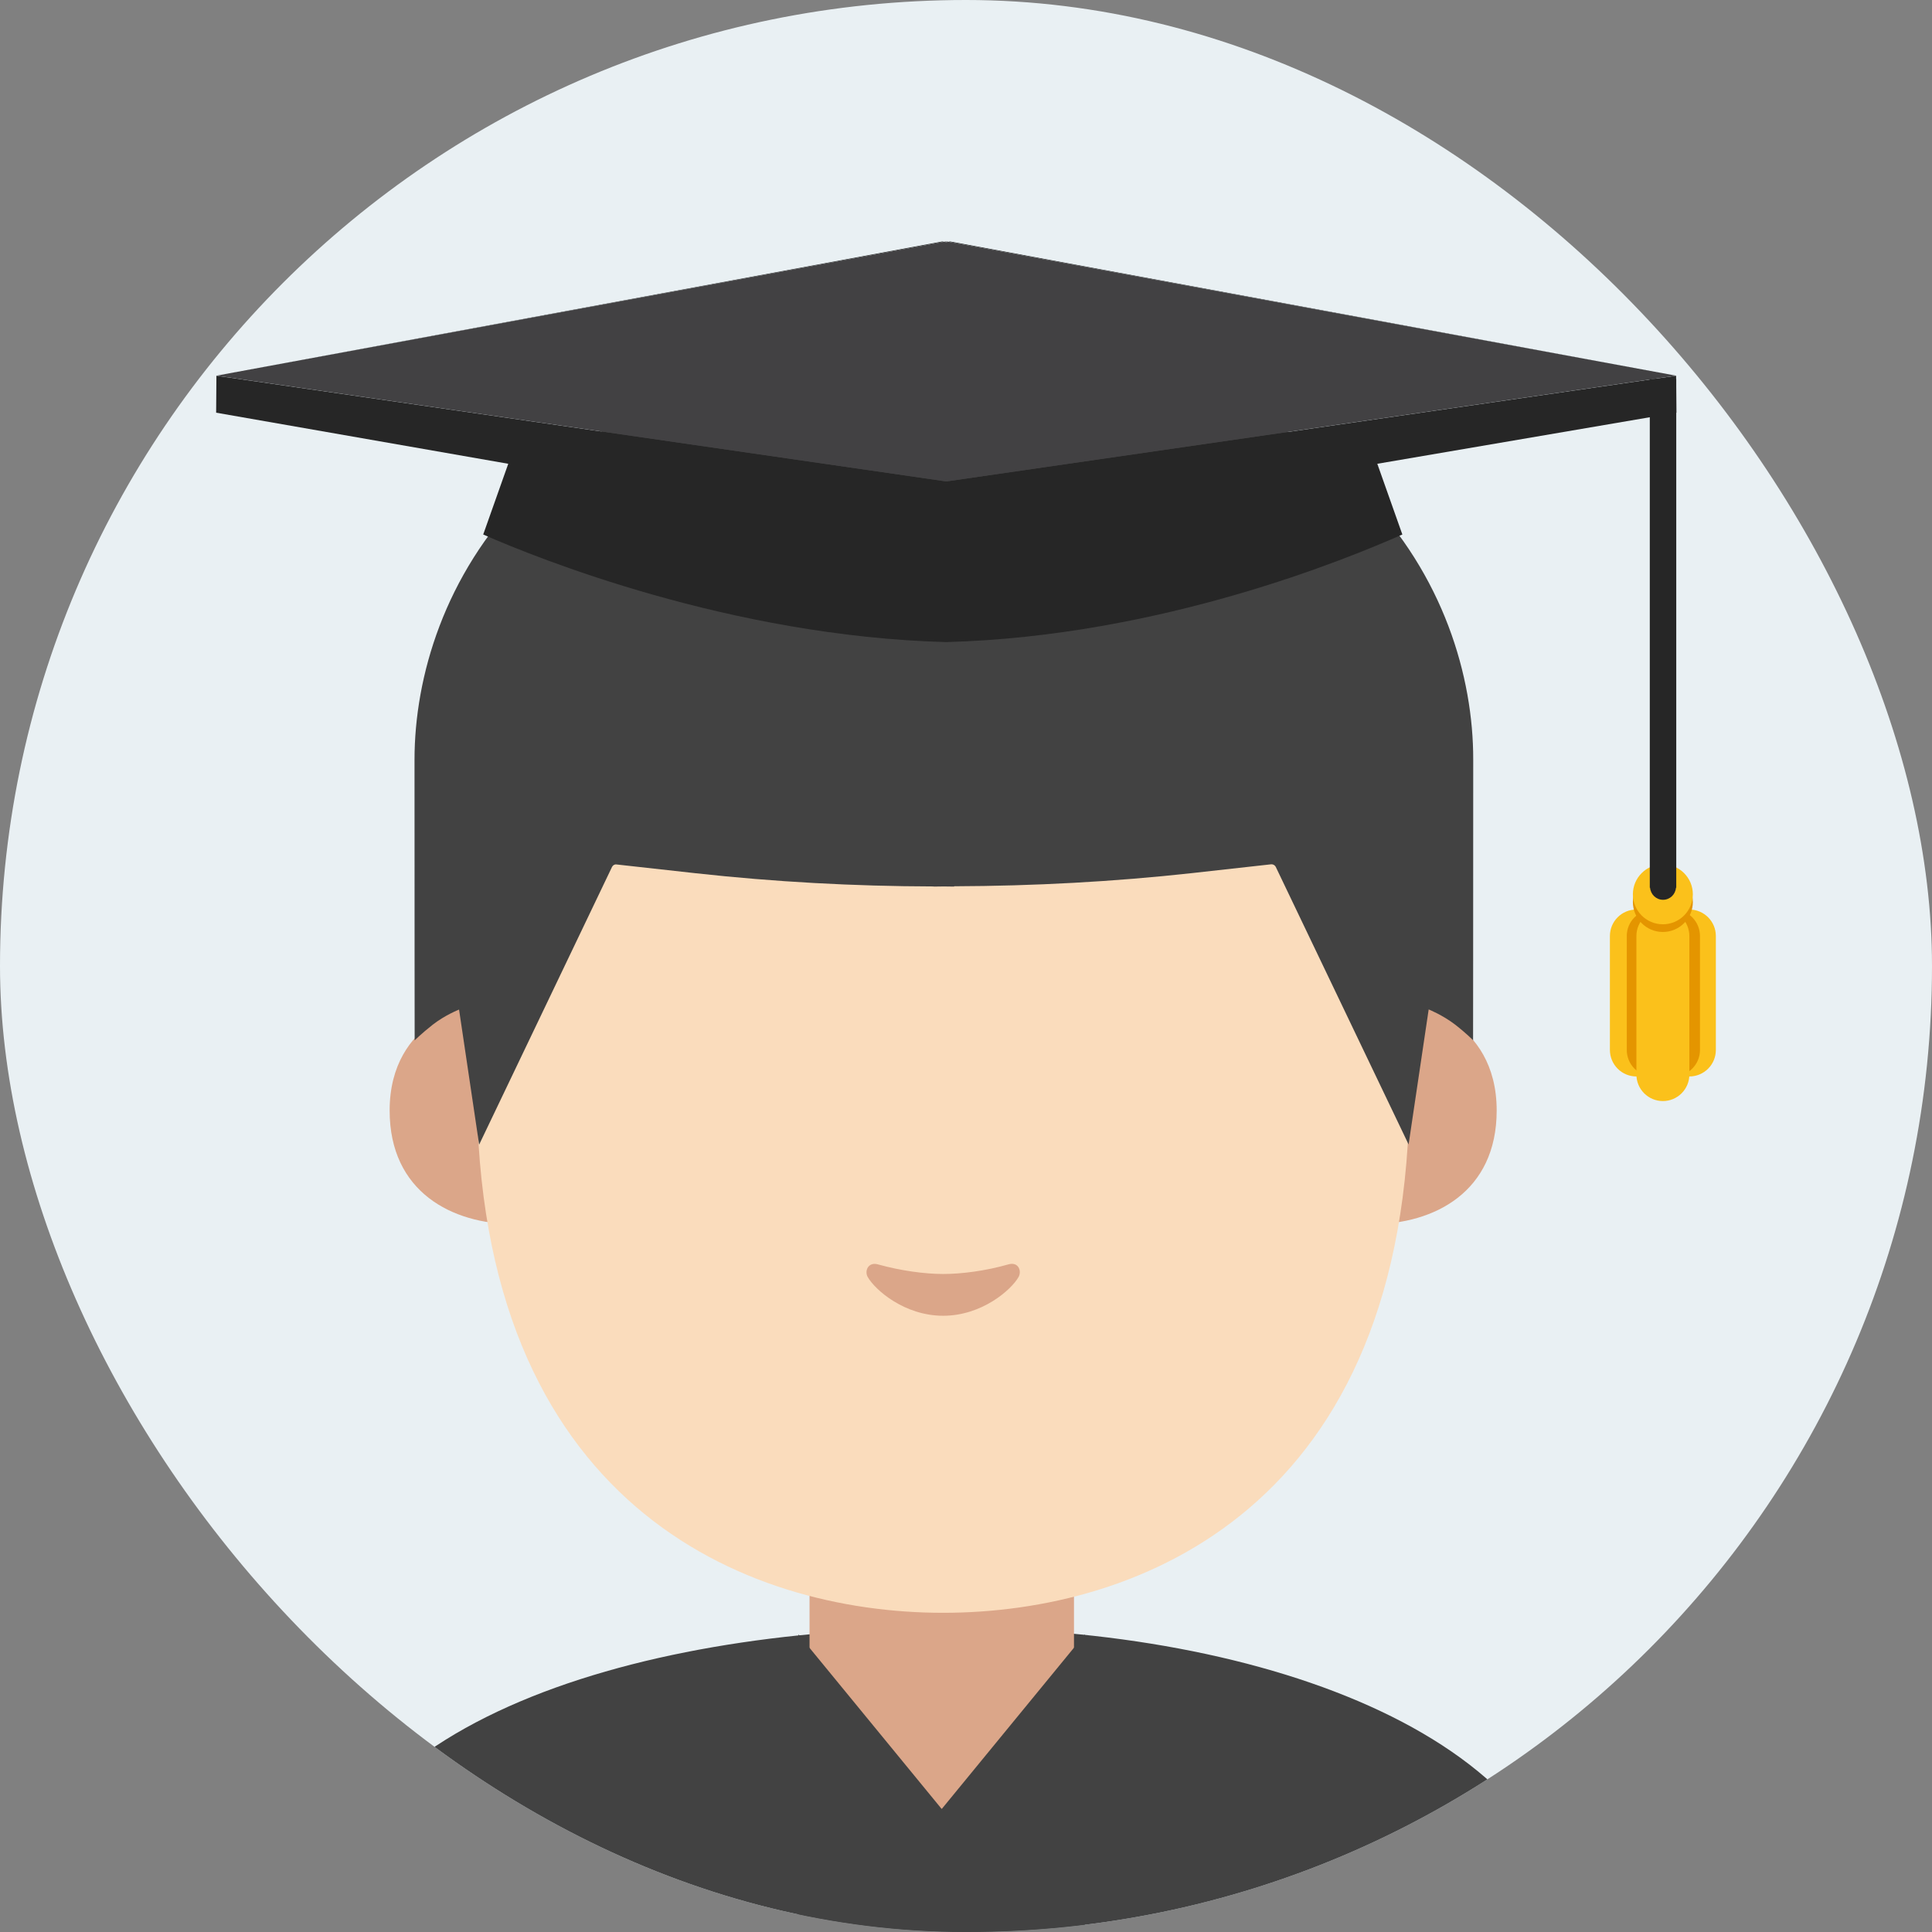 <svg width="56" height="56" viewBox="0 0 56 56" fill="none" xmlns="http://www.w3.org/2000/svg">
    <rect x="0" y="0" width="56" height="56" fill="#808080" stroke="none"/>
    <g clip-path="url(#clip0_12241_99969)">
        <rect width="56" height="56" rx="28" fill="#E9F0F3" />
        <path
            d="M8.914 56.819V60.992H45.676V56.819C45.676 50.419 36.653 47.171 27.435 47.184C18.271 47.196 8.914 50.044 8.914 56.819Z"
            fill="#424242" />
        <path
            d="M27.296 45.074H23.465V49.12C23.465 50.951 25.026 52.436 26.95 52.436H27.646C29.569 52.436 31.13 50.951 31.13 49.12V45.074H27.296Z"
            fill="#DBA689" />
        <path d="M31.447 61H23.144V47.373L27.296 52.435L31.447 47.373V61Z"
            fill="#424242" />
        <path
            d="M40.897 29.08C40.897 29.08 43.382 29.51 43.382 32.189C43.382 34.552 41.568 35.484 39.753 35.484V29.08H40.897ZM13.778 29.08C13.778 29.08 11.294 29.51 11.294 32.189C11.294 34.552 13.108 35.484 14.922 35.484V29.08H13.778Z"
            fill="#DBA689" />
        <path
            d="M27.338 11.543C16.622 11.543 13.821 19.85 13.821 31.519C13.821 43.618 21.596 46.748 27.338 46.748C32.995 46.748 40.855 43.711 40.855 31.519C40.859 19.85 38.053 11.543 27.338 11.543Z"
            fill="#FADCBC" />
        <path
            d="M29.228 36.649C28.561 36.839 27.869 36.927 27.338 36.927C26.806 36.927 26.114 36.834 25.448 36.649C25.165 36.569 25.051 36.839 25.152 37.016C25.363 37.387 26.215 38.138 27.338 38.138C28.46 38.138 29.312 37.387 29.523 37.016C29.624 36.834 29.515 36.564 29.228 36.649Z"
            fill="#DBA689" />
        <path
            d="M27.663 10.021C27.663 10.021 27.451 10.013 27.363 10.017C27.274 10.017 27.063 10.021 27.063 10.021C15.5 10.245 12.015 17.201 12.015 22.023C12.015 26.71 12.019 30.157 12.019 30.157C12.019 30.157 12.205 29.967 12.543 29.701C12.905 29.419 13.306 29.263 13.306 29.263L13.888 33.178L17.74 25.128C17.765 25.078 17.816 25.048 17.871 25.057L20.153 25.31C22.448 25.563 24.756 25.689 27.059 25.694V25.698C27.16 25.698 27.258 25.694 27.359 25.694C27.46 25.694 27.557 25.698 27.658 25.698V25.689C29.962 25.681 32.269 25.559 34.564 25.306L36.847 25.052C36.901 25.048 36.952 25.078 36.977 25.124L40.829 33.173L41.411 29.259C41.411 29.259 41.812 29.419 42.175 29.697C42.517 29.963 42.698 30.153 42.698 30.153C42.698 30.153 42.702 26.71 42.702 22.019C42.711 17.201 39.226 10.245 27.663 10.021Z"
            fill="#424242" />
        <path d="M27.308 7L6.273 10.89L27.363 7.008L27.308 7Z" fill="#262626" />
        <path d="M27.426 7.004L27.414 7L27.363 7.008L27.426 7.021V7.004Z" fill="#424143" />
        <path d="M27.544 7L48.583 10.89L27.494 7.008L27.544 7Z" fill="#262626" />
        <path
            d="M48.592 11.962L48.583 10.891L27.443 13.953H27.418L6.273 10.891L6.265 11.962L14.732 13.443L14.006 15.493C15.559 16.177 21.182 18.446 27.426 18.611C33.67 18.442 39.095 16.177 40.648 15.493L39.922 13.443L48.592 11.962Z"
            fill="#262626" />
        <path d="M27.426 7.004L27.443 7L27.494 7.008L27.426 7.021V7.004Z" fill="#424143" />
        <path
            d="M27.494 7.008L27.426 7.02L27.363 7.008L6.273 10.889L27.414 13.952L27.426 13.948L27.443 13.952L48.583 10.889L27.494 7.008Z"
            fill="#424143" />
        <path
            d="M48.967 26.363C48.541 26.363 48.199 26.709 48.199 27.131V30.434C48.199 30.638 48.28 30.833 48.424 30.977C48.568 31.121 48.764 31.202 48.967 31.202C49.171 31.202 49.366 31.121 49.51 30.977C49.654 30.833 49.735 30.638 49.735 30.434V27.131C49.735 26.709 49.393 26.363 48.967 26.363ZM47.432 26.363C47.005 26.363 46.664 26.709 46.664 27.131V30.434C46.664 30.638 46.745 30.833 46.889 30.977C47.033 31.121 47.228 31.202 47.432 31.202C47.635 31.202 47.831 31.121 47.975 30.977C48.118 30.833 48.199 30.638 48.199 30.434V27.131C48.199 26.709 47.858 26.363 47.432 26.363Z"
            fill="#FBC11B" />
        <path
            d="M47.921 26.363C47.495 26.363 47.153 26.709 47.153 27.131V30.434C47.153 30.638 47.234 30.833 47.378 30.977C47.522 31.121 47.717 31.202 47.921 31.202C48.124 31.202 48.32 31.121 48.464 30.977C48.608 30.833 48.689 30.638 48.689 30.434V27.131C48.689 26.709 48.347 26.363 47.921 26.363Z"
            fill="#E49500" />
        <path
            d="M48.507 26.363C48.081 26.363 47.739 26.709 47.739 27.131V30.434C47.739 30.86 48.085 31.202 48.507 31.202C48.929 31.202 49.275 30.856 49.275 30.434V27.131C49.275 26.709 48.933 26.363 48.507 26.363Z"
            fill="#E49500" />
        <path
            d="M48.2 26.363C47.773 26.363 47.432 26.709 47.432 27.131V31.147C47.432 31.351 47.513 31.546 47.657 31.69C47.8 31.834 47.996 31.915 48.2 31.915C48.403 31.915 48.598 31.834 48.742 31.69C48.886 31.546 48.967 31.351 48.967 31.147V27.131C48.967 26.709 48.626 26.363 48.2 26.363Z"
            fill="#FBC11B" />
        <path
            d="M48.199 27.014C48.679 27.014 49.068 26.624 49.068 26.145C49.068 25.665 48.679 25.275 48.199 25.275C47.719 25.275 47.33 25.665 47.33 26.145C47.33 26.624 47.719 27.014 48.199 27.014Z"
            fill="#E49500" />
        <path
            d="M48.199 26.791C48.679 26.791 49.068 26.402 49.068 25.922C49.068 25.442 48.679 25.053 48.199 25.053C47.719 25.053 47.33 25.442 47.33 25.922C47.33 26.402 47.719 26.791 48.199 26.791Z"
            fill="#FBC11B" />
        <path
            d="M47.82 10.986V25.731H47.828C47.845 25.925 48.005 26.081 48.203 26.081C48.402 26.081 48.562 25.929 48.579 25.731H48.587V10.986H47.82Z"
            fill="#262626" />
    </g>
    <defs>
        <clipPath id="clip0_12241_99969">
            <rect width="56" height="56" rx="28" fill="white" />
        </clipPath>
    </defs>
</svg>
    